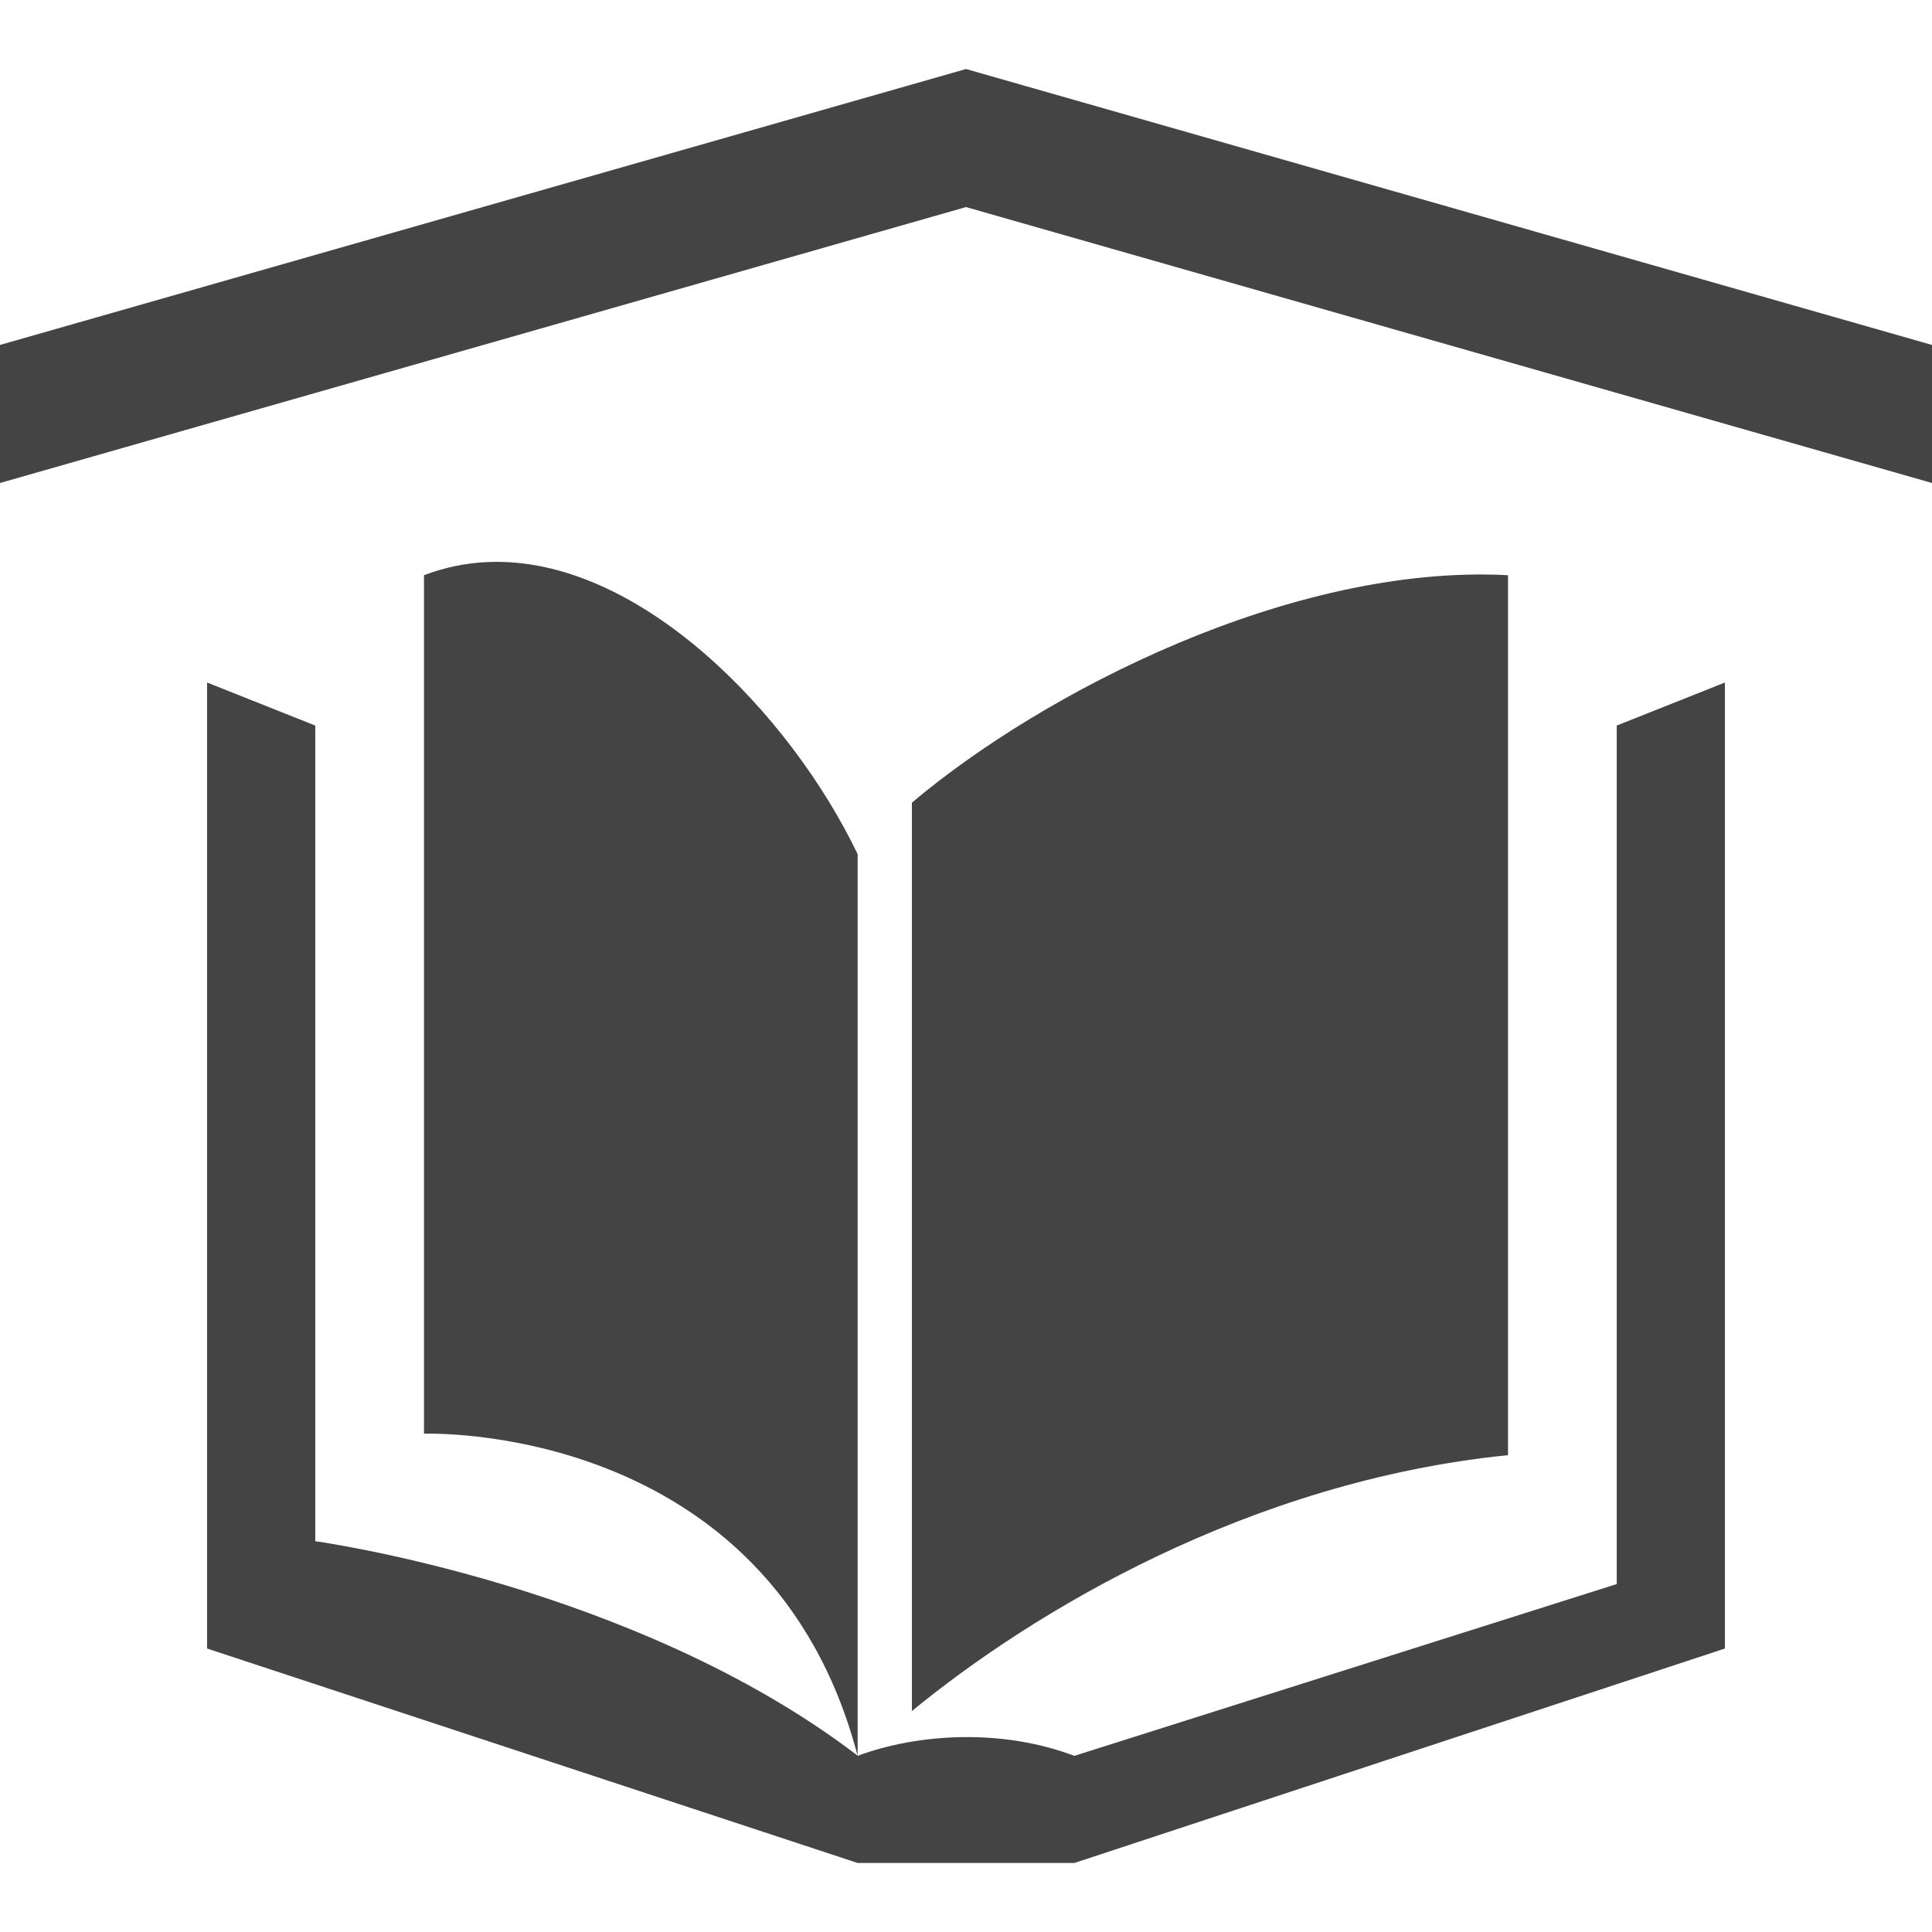 <?xml version="1.0" encoding="UTF-8" standalone="no"?>
<svg
   xmlns:dc="http://purl.org/dc/elements/1.1/"
   xmlns:cc="http://creativecommons.org/ns#"
   xmlns:rdf="http://www.w3.org/1999/02/22-rdf-syntax-ns#"
   xmlns:svg="http://www.w3.org/2000/svg"
   xmlns="http://www.w3.org/2000/svg"
   xmlns:sodipodi="http://sodipodi.sourceforge.net/DTD/sodipodi-0.dtd"
   xmlns:inkscape="http://www.inkscape.org/namespaces/inkscape"
   version="1.1"
   id="svg109"
   width="11"
   height="11"
   viewBox="0 0 11 11"
   sodipodi:docname="public_bookcase_11.svg"
   inkscape:version="0.92.4 (5da689c313, 2019-01-14)">
  <sodipodi:namedview
     pagecolor="#ffffff"
     bordercolor="#666666"
     borderopacity="1"
     objecttolerance="10"
     gridtolerance="10"
     guidetolerance="10"
     inkscape:pageopacity="0"
     inkscape:pageshadow="2"
     inkscape:window-width="1918"
     inkscape:window-height="1058"
     id="namedview2718"
     showgrid="false"
     inkscape:zoom="21.454545"
     inkscape:cx="-8.2033898"
     inkscape:cy="5.5"
     inkscape:window-x="0"
     inkscape:window-y="20"
     inkscape:window-maximized="0"
     inkscape:current-layer="svg109" />
  <defs
     id="defs113" />
  <g
     id="g6670"
     style="fill:#444444;fill-opacity:1">
    <path
       id="path4176"
       d="M 5.5,0.393 0,1.964 V 2.75 L 5.5,1.179 11,2.75 V 1.964 Z M 2.779,3.2 C 2.657,3.205 2.535,3.229 2.414,3.275 v 4.888 c 0,0 1.968,-0.076 2.469,1.834 V 4.863 C 4.5,4.065 3.637,3.165 2.779,3.2 Z M 4.883,9.996 C 3.61,9.023 1.795,8.775 1.795,8.775 V 4.131 L 1.179,3.886 V 9.386 L 4.883,10.607 H 6.117 L 9.821,9.386 V 3.886 L 9.205,4.131 v 4.888 l -3.088,0.978 c -0.412,-0.156 -0.89,-0.128 -1.234,0 z M 8.586,3.275 C 7.356,3.21 5.937,3.941 5.192,4.57 V 9.742 C 5.88,9.177 7.113,8.434 8.586,8.285 Z"
       style="stroke-width:0.614;fill:#444444;fill-opacity:1" />
  </g>
</svg>

